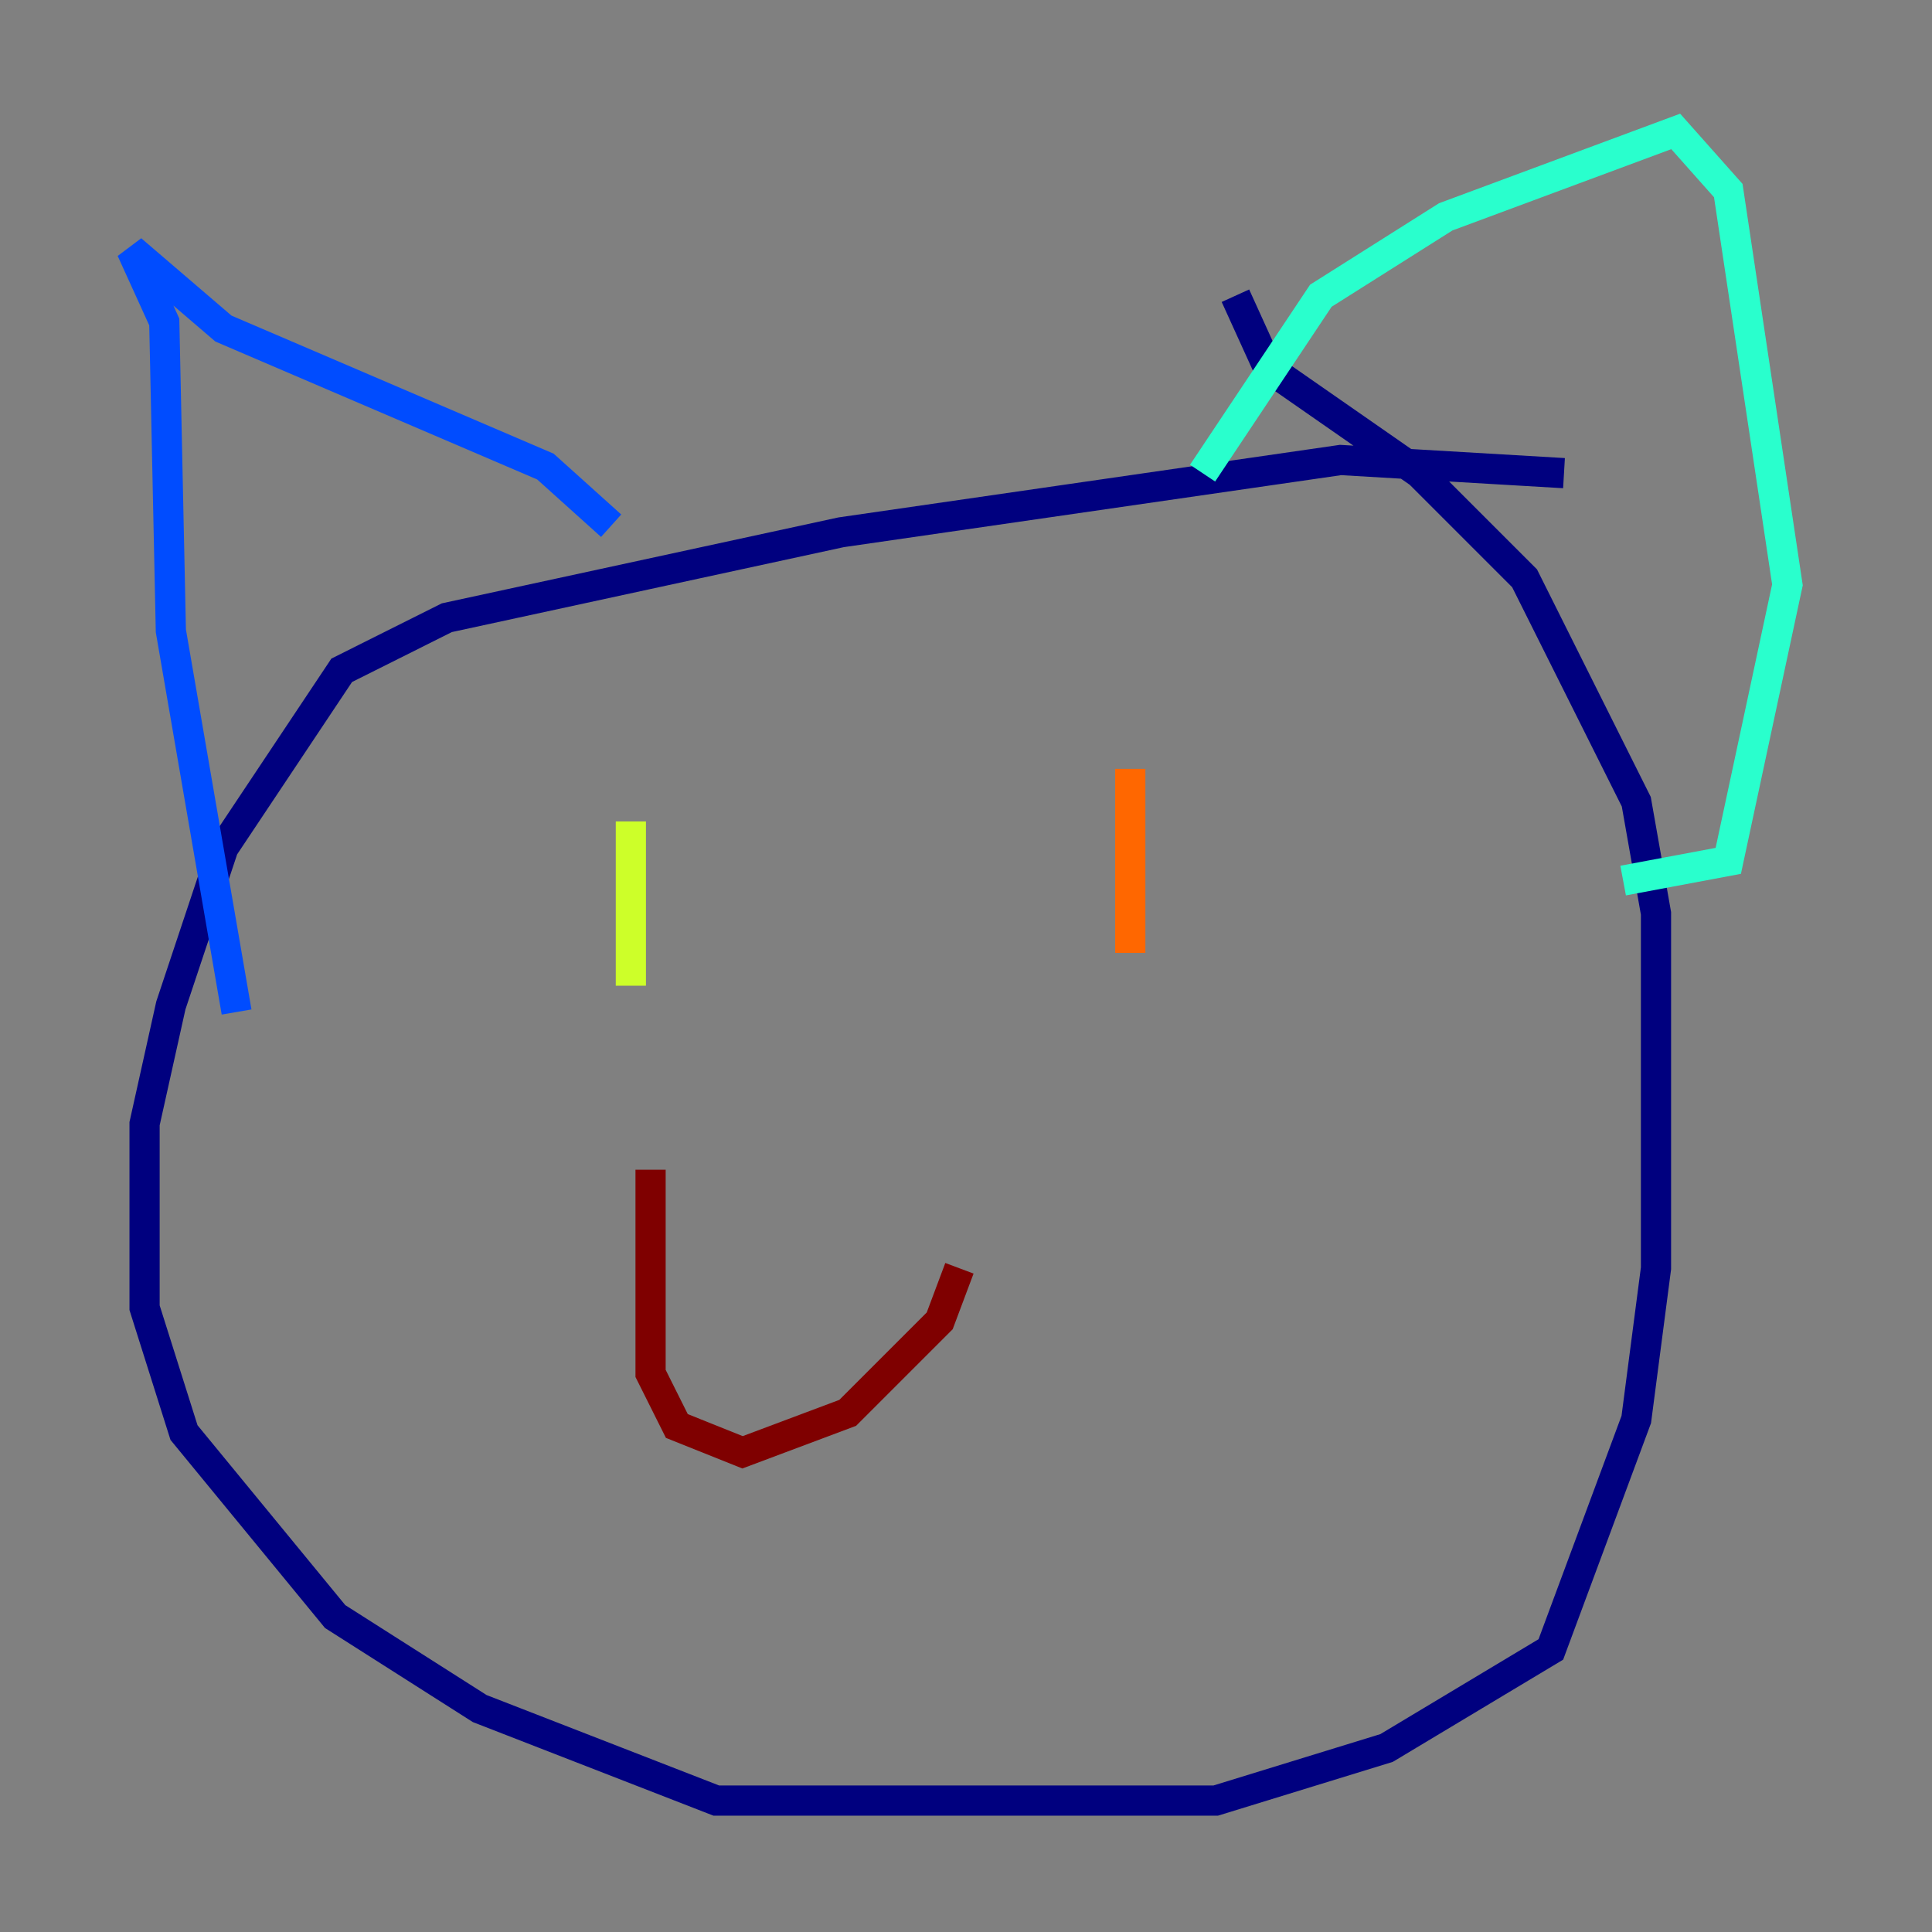 <?xml version="1.0" encoding="utf-8" ?>
<svg baseProfile="tiny" height="128" version="1.2" viewBox="0,0,128,128" width="128" xmlns="http://www.w3.org/2000/svg" xmlns:ev="http://www.w3.org/2001/xml-events" xmlns:xlink="http://www.w3.org/1999/xlink"><rect x="0" y="0" width="128" height="128" fill="#808080" stroke="none"/><defs /><polyline fill="none" points="103.619,31.347 88.816,30.476 55.728,35.265 29.605,40.925 22.64,44.408 14.803,56.163 11.32,66.612 9.578,74.449 9.578,86.639 12.191,94.912 22.204,107.102 31.782,113.197 47.456,119.293 80.544,119.293 91.864,115.809 102.748,109.279 108.408,94.041 109.714,84.027 109.714,60.517 108.408,53.116 101.007,38.313 94.041,31.347 84.027,24.381 81.85,19.592" stroke="#00007f" stroke-width="2" /><polyline fill="none" points="40.49,34.83 36.136,30.912 14.803,21.769 8.707,16.544 10.884,21.333 11.32,41.796 15.674,67.048" stroke="#004cff" stroke-width="2" /><polyline fill="none" points="79.674,31.347 87.51,19.592 95.782,14.367 111.02,8.707 114.503,12.626 118.422,38.748 114.503,57.034 107.537,58.34" stroke="#29ffcd" stroke-width="2" /><polyline fill="none" points="41.796,54.422 41.796,65.306" stroke="#cdff29" stroke-width="2" /><polyline fill="none" points="74.884,50.939 74.884,63.129" stroke="#ff6700" stroke-width="2" /><polyline fill="none" points="43.102,77.497 43.102,90.993 44.843,94.476 49.197,96.218 56.163,93.605 62.258,87.51 63.565,84.027" stroke="#7f0000" stroke-width="2" /></svg>